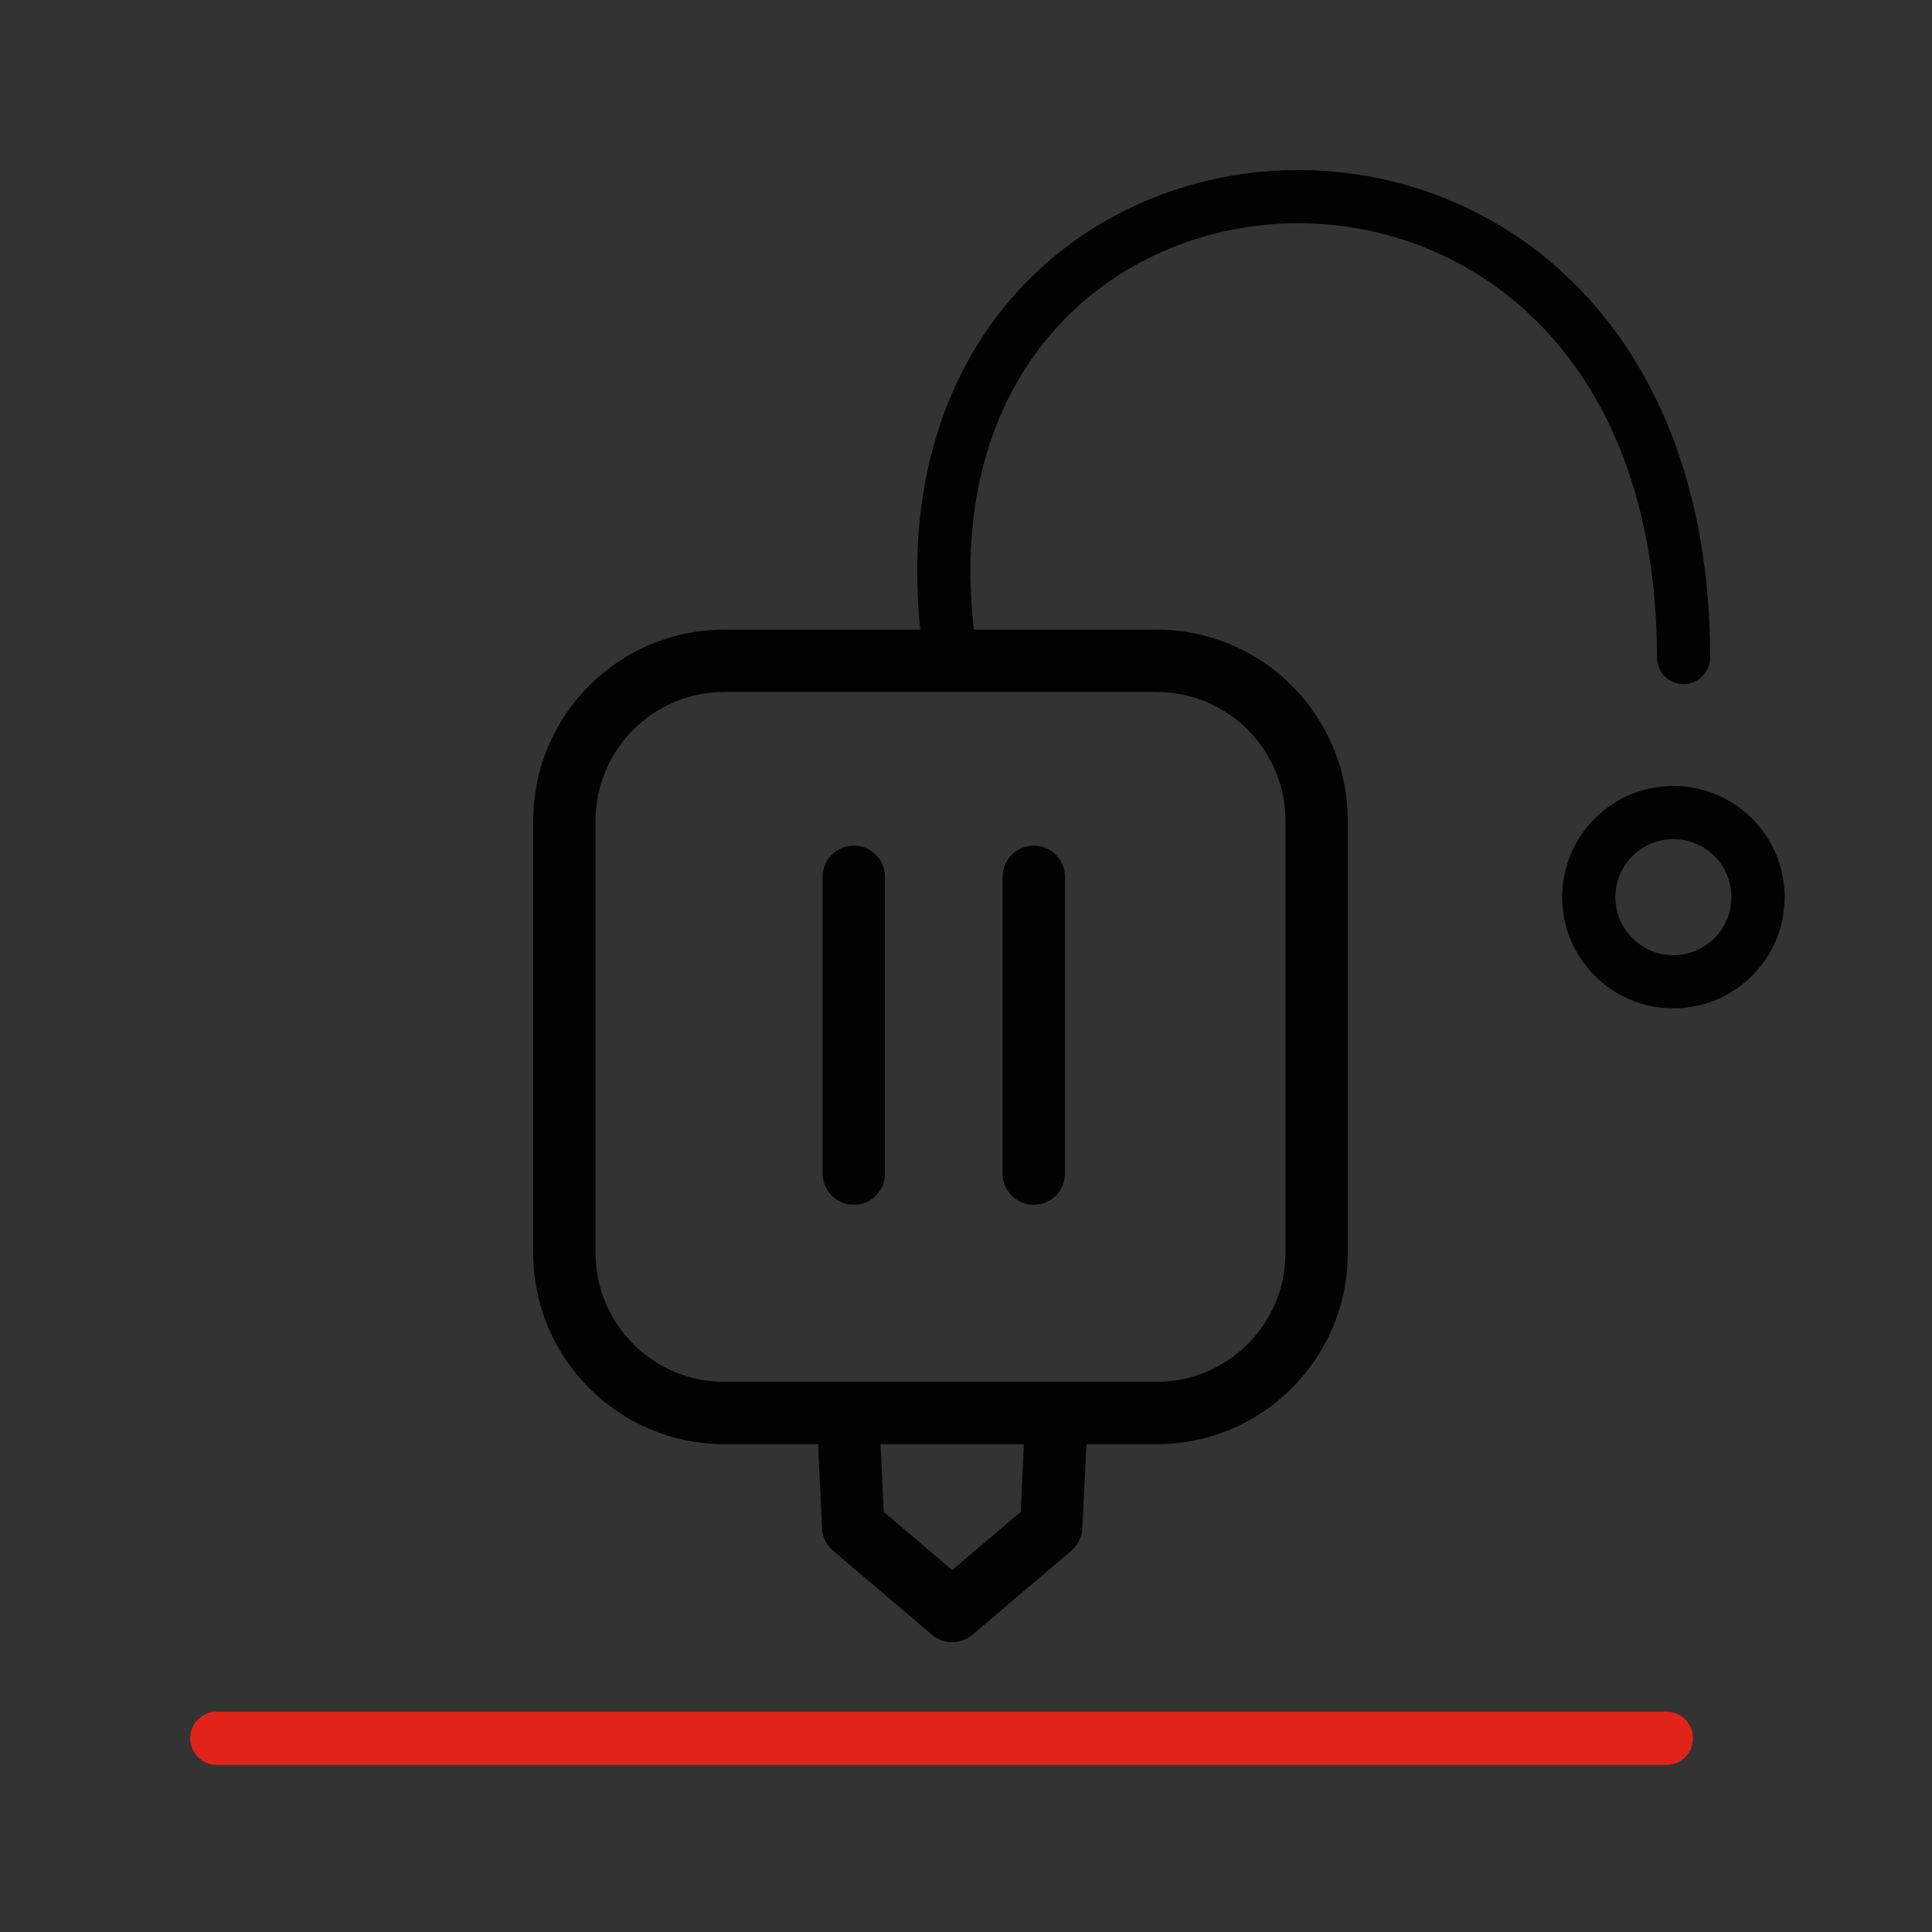 <?xml version="1.0" encoding="utf-8"?>
<!-- Generator: Adobe Illustrator 16.0.0, SVG Export Plug-In . SVG Version: 6.00 Build 0)  -->
<!DOCTYPE svg PUBLIC "-//W3C//DTD SVG 1.1//EN" "http://www.w3.org/Graphics/SVG/1.1/DTD/svg11.dtd">
<svg version="1.1" id="Layer_1" xmlns="http://www.w3.org/2000/svg" xmlns:xlink="http://www.w3.org/1999/xlink" x="0px" y="0px"
	 width="128.941px" height="128.942px" viewBox="0 0 128.941 128.942" enable-background="new 0 0 128.941 128.942"
	 xml:space="preserve">
<rect x="0" y="0" width="128.941" height="128.942" fill="#333333" stroke="none"/>
<line fill="none" stroke="#FFFFFF" stroke-width="2" stroke-miterlimit="10" x1="-1384.192" y1="64.471" x2="479.809" y2="331.89"/>
<g>
	<g id="Group_261_1_" transform="translate(5.007 96.512)">
		<g id="Group_255_10_" transform="translate(11530 448)">
			
				<circle id="Ellipse_171_5_" fill="none" stroke="#020202" stroke-width="3.551" stroke-linecap="round" stroke-linejoin="round" stroke-miterlimit="10" cx="-11423.325" cy="-484.636" r="5.647"/>
			
				<path id="Path_318_1_" fill="none" stroke="#020202" stroke-width="3.551" stroke-linecap="round" stroke-linejoin="round" stroke-miterlimit="10" d="
				M-11471.548-500.574c-6.077-38.931,48.899-43.164,48.899-0.055"/>
		</g>
		
			<path id="Line_428_5_" fill="none" stroke="#E2231A" stroke-width="3.551" stroke-linecap="round" stroke-linejoin="round" stroke-miterlimit="10" d="
			M9.462,19.5h96.744"/>
	</g>
	<g id="Group_255_1_">
		<g id="Group_254_1_" transform="translate(5.765 25.517)">
			<g id="Group_331_5_">
				
					<path id="Line_365_2_" fill="none" stroke="#020202" stroke-width="4.163" stroke-linecap="round" stroke-linejoin="round" stroke-miterlimit="10" d="
					M63.229,52.808V33.003"/>
				
					<path id="Line_366_3_" fill="none" stroke="#020202" stroke-width="4.163" stroke-linecap="round" stroke-linejoin="round" stroke-miterlimit="10" d="
					M51.22,52.808V33.003"/>
			</g>
		</g>
		
			<path id="Rectangle_261_1_" fill="none" stroke="#020202" stroke-width="4.163" stroke-linecap="round" stroke-linejoin="round" stroke-miterlimit="10" d="
			M48.349,44.101h28.838c5.901,0,10.684,4.784,10.684,10.684v28.837c0,5.9-4.782,10.683-10.684,10.683H48.349
			c-5.899,0-10.684-4.782-10.684-10.683V54.785C37.665,48.884,42.449,44.101,48.349,44.101z"/>
		
			<path id="Path_319_1_" fill="none" stroke="#020202" stroke-width="4.163" stroke-linecap="round" stroke-linejoin="round" stroke-miterlimit="10" d="
			M70.489,94.958l-0.33,6.945l-6.611,5.615l-6.604-5.615l-0.328-6.945"/>
	</g>
</g>
</svg>
